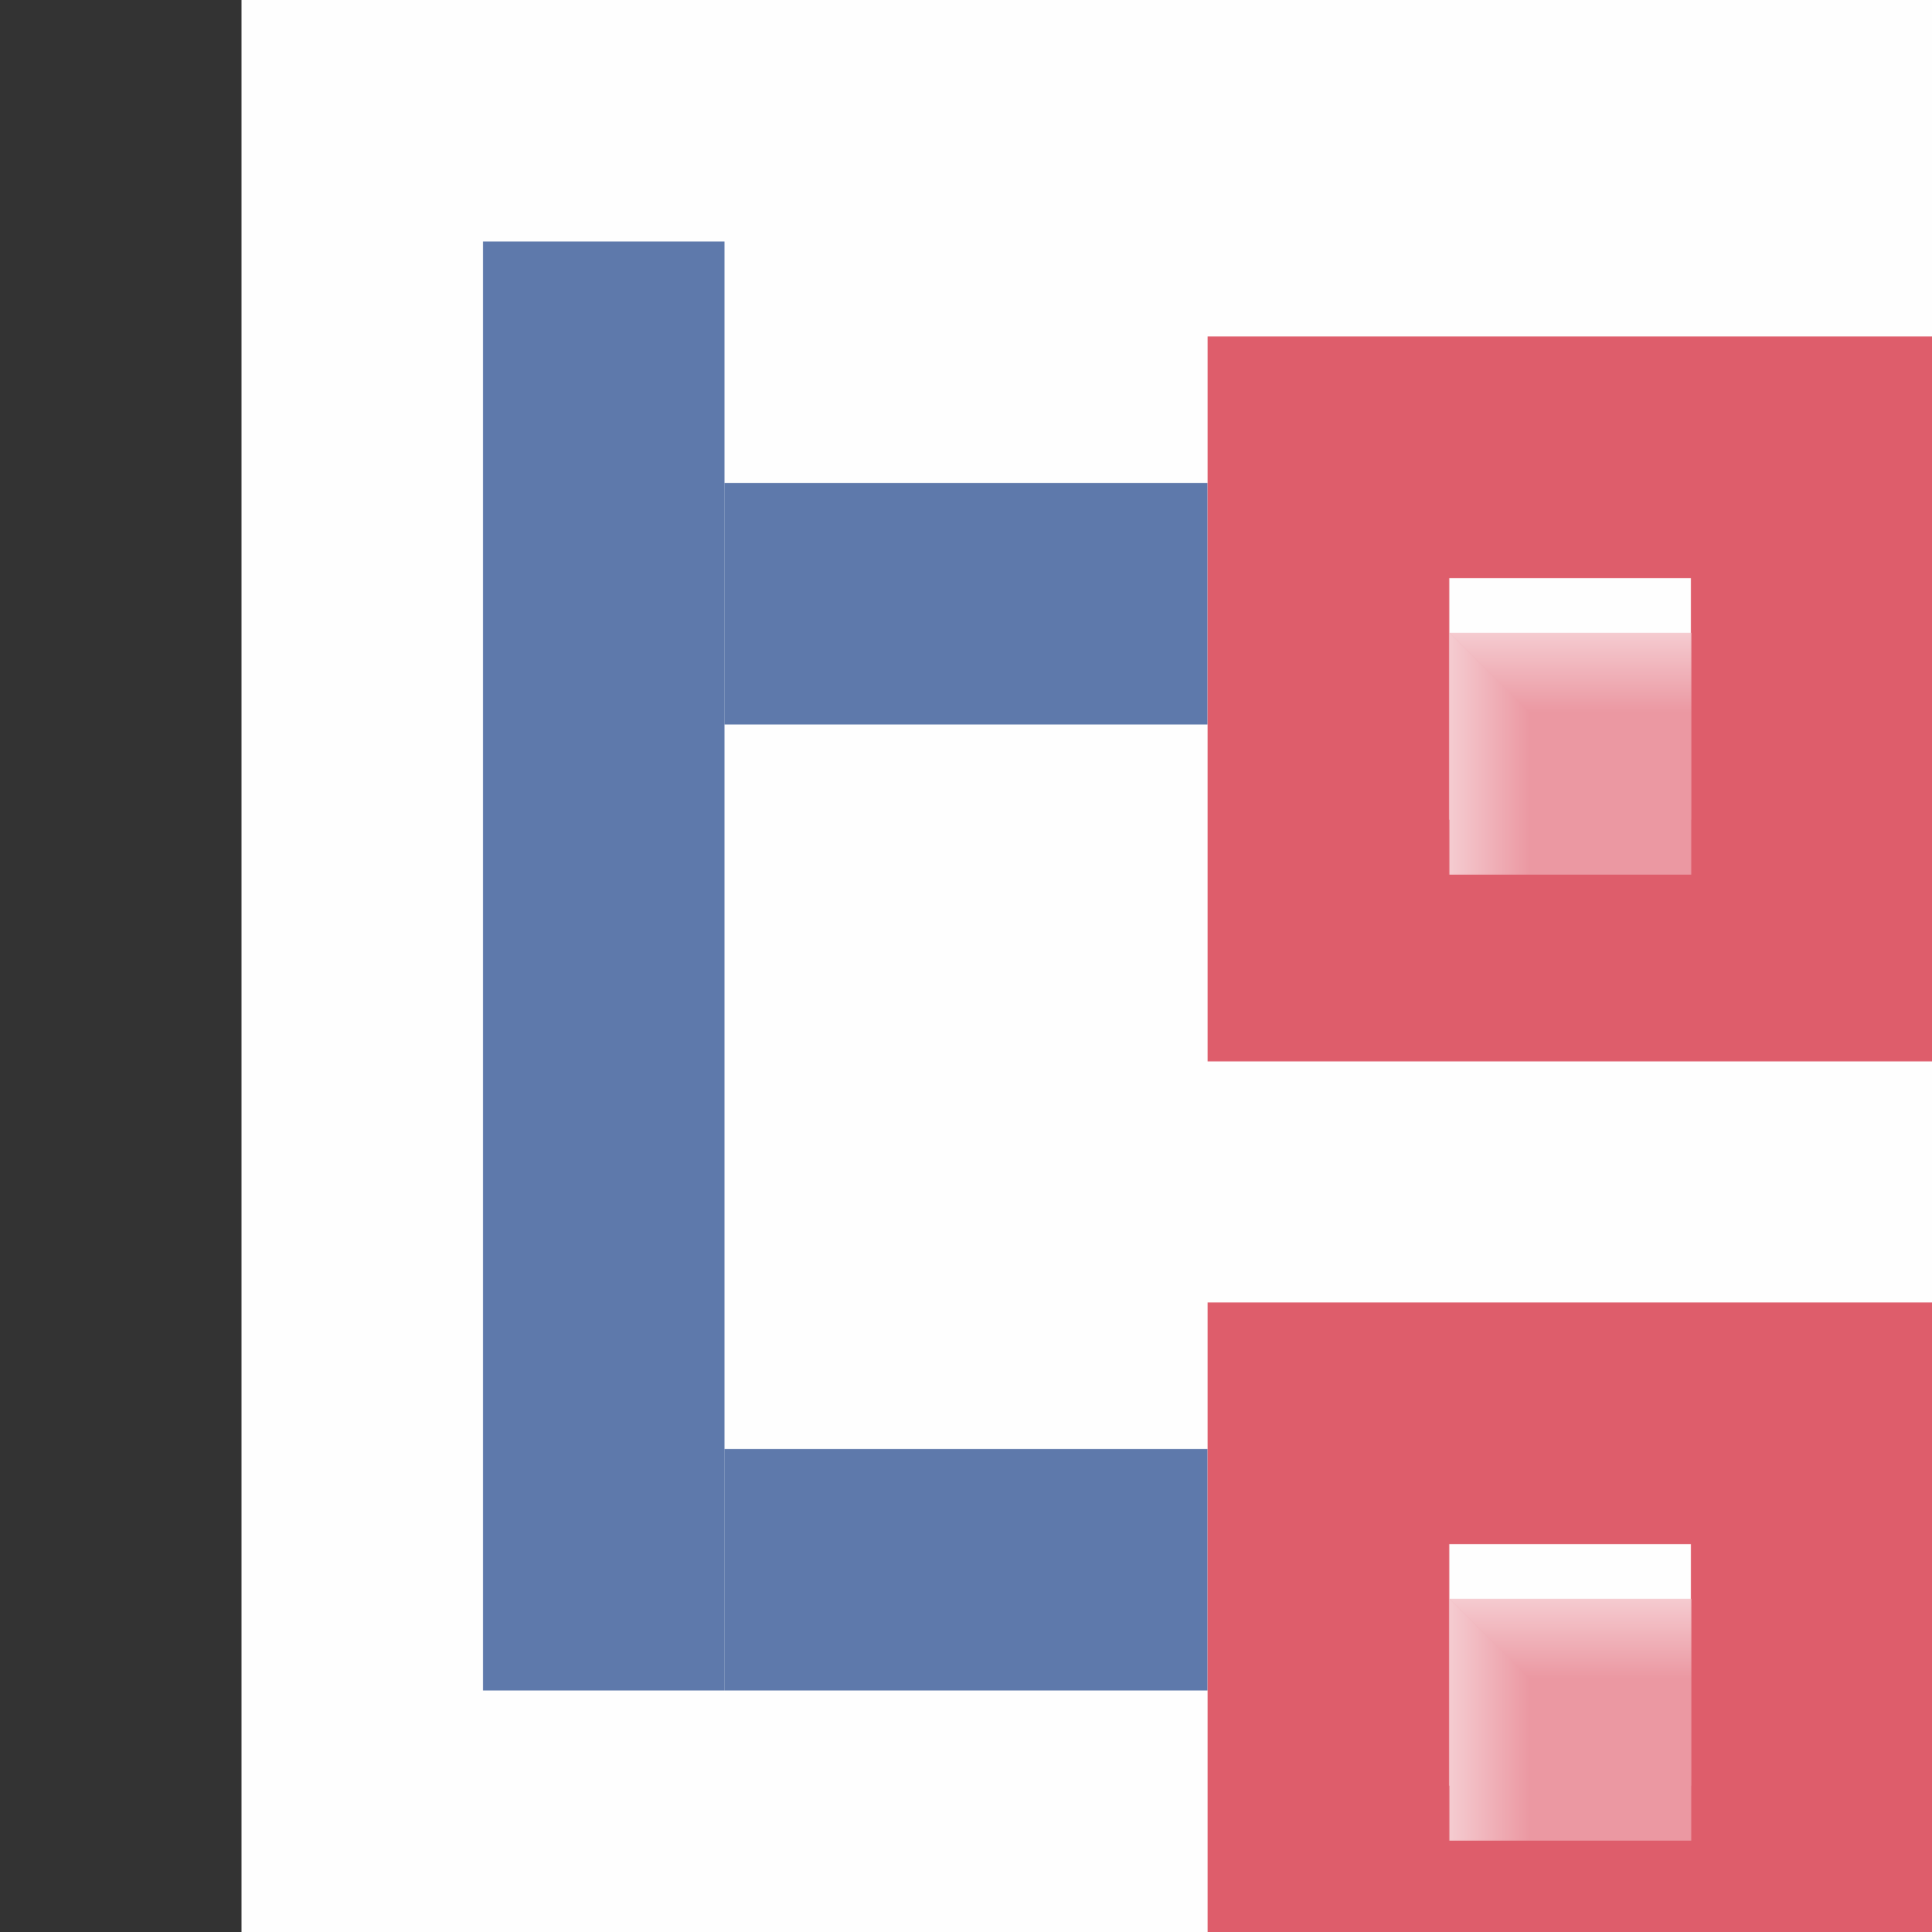 <?xml version="1.0" encoding="UTF-8" standalone="no"?>
<!-- Created with Inkscape (http://www.inkscape.org/) -->

<svg
   xmlns:dc="http://purl.org/dc/elements/1.1/"
   xmlns:cc="http://creativecommons.org/ns#"
   xmlns:rdf="http://www.w3.org/1999/02/22-rdf-syntax-ns#"
   xmlns:svg="http://www.w3.org/2000/svg"
   xmlns="http://www.w3.org/2000/svg"
   xmlns:xlink="http://www.w3.org/1999/xlink"
   xmlns:sodipodi="http://sodipodi.sourceforge.net/DTD/sodipodi-0.dtd"
   xmlns:inkscape="http://www.inkscape.org/namespaces/inkscape"
   width="8"
   height="8"
   id="svg2"
   version="1.1"
   inkscape:version="0.92.1 r15371"
   sodipodi:docname="var_cntnt_prvdr_ov4.svg">
  <rect width="100%" height="100%" fill="#333333" stroke="none"/>
  <defs
     id="defs4">
    <linearGradient
       gradientUnits="userSpaceOnUse"
       y2="1045.862"
       x2="4"
       y1="1045.862"
       x1="3"
       id="linearGradient4877-1-6"
       xlink:href="#linearGradient4871-7-19"
       inkscape:collect="always" />
    <linearGradient
       id="linearGradient4871-7-19"
       inkscape:collect="always">
      <stop
         id="stop4873-4-7"
         offset="0"
         style="stop-color:#ffffff;stop-opacity:1;" />
      <stop
         id="stop4875-0-3"
         offset="1"
         style="stop-color:#ffffff;stop-opacity:0;" />
    </linearGradient>
    <linearGradient
       gradientUnits="userSpaceOnUse"
       y2="1045.343"
       x2="4.5"
       y1="1044.347"
       x1="4.5"
       id="linearGradient4879-9-5"
       xlink:href="#linearGradient4871-7-19"
       inkscape:collect="always" />
    <linearGradient
       gradientUnits="userSpaceOnUse"
       y2="1045.862"
       x2="4"
       y1="1045.862"
       x1="3"
       id="linearGradient4877-1-6-2"
       xlink:href="#linearGradient4871-7-19-7"
       inkscape:collect="always" />
    <linearGradient
       id="linearGradient4871-7-19-7"
       inkscape:collect="always">
      <stop
         id="stop4873-4-7-2"
         offset="0"
         style="stop-color:#ffffff;stop-opacity:1;" />
      <stop
         id="stop4875-0-3-4"
         offset="1"
         style="stop-color:#ffffff;stop-opacity:0;" />
    </linearGradient>
    <linearGradient
       gradientUnits="userSpaceOnUse"
       y2="1045.343"
       x2="4.5"
       y1="1044.347"
       x1="4.5"
       id="linearGradient4879-9-5-5"
       xlink:href="#linearGradient4871-7-19-7"
       inkscape:collect="always" />
  </defs>
  <sodipodi:namedview
     id="base"
     pagecolor="#ffffff"
     bordercolor="#666666"
     borderopacity="1.0"
     inkscape:pageopacity="0.0"
     inkscape:pageshadow="2"
     inkscape:zoom="22.627418"
     inkscape:cx="7.9919758"
     inkscape:cy="6.0093925"
     inkscape:document-units="px"
     inkscape:current-layer="layer1"
     showgrid="true"
     inkscape:window-width="1664"
     inkscape:window-height="1087"
     inkscape:window-x="102"
     inkscape:window-y="-3"
     inkscape:window-maximized="0"
     inkscape:snap-global="true"
     inkscape:pagecheckerboard="true">
    <inkscape:grid
       type="xygrid"
       id="grid3966" />
  </sodipodi:namedview>
  <g
     inkscape:label="Layer 1"
     inkscape:groupmode="layer"
     id="layer1"
     style="display:inline"
     transform="translate(0,-1044.362)">
    <rect
       style="fill:#fefefe;fill-opacity:1;stroke:none;stroke-width:0;stroke-miterlimit:4;stroke-dasharray:none;stroke-opacity:1"
       id="rect4530"
       width="7"
       height="8"
       x="1"
       y="1044.362" />
    <path
       style="display:inline;fill:#5e79ab;fill-opacity:1;stroke:none"
       d="m 3,1051.362 -3e-7,-6 H 2 l 3e-7,6 z"
       id="rect3968-1"
       inkscape:connector-curvature="0"
       sodipodi:nodetypes="ccccc" />
    <path
       style="display:inline;fill:#5e79ab;fill-opacity:1;stroke:none"
       d="m 5,1046.362 h -2 v 1 h 2 z"
       id="rect3968-1-1"
       inkscape:connector-curvature="0"
       sodipodi:nodetypes="ccccc" />
    <path
       style="display:inline;fill:#5e79ab;fill-opacity:1;stroke:none"
       d="m 5,1050.362 h -2 v 1 h 2 z"
       id="rect3968-1-1-1"
       inkscape:connector-curvature="0"
       sodipodi:nodetypes="ccccc" />
    <g
       transform="matrix(0.596,0,0,0.596,3.426,428.316)"
       id="g5029-8-0"
       style="display:inline">
      <path
         sodipodi:nodetypes="cccccccccc"
         inkscape:connector-curvature="0"
         style="display:inline;fill:#de5d6b;fill-opacity:1;stroke:none"
         d="m 2.642,1042.683 v 5.037 H 7.679 v -5.037 z m 1.679,1.679 H 6 v 1.679 H 4.321 Z"
         id="rect4035-17-2-0" />
      <g
         transform="matrix(0.56,0,0,0.56,2.642,459.9)"
         id="g4094-4-6">
        <rect
           y="1044.362"
           x="3"
           height="3"
           width="3"
           id="rect4035-1-1-5-5"
           style="display:inline;fill:#eb98a2;fill-opacity:1;stroke:none" />
        <path
           sodipodi:nodetypes="ccccc"
           inkscape:connector-curvature="0"
           id="rect4035-1-7-1-5-1"
           d="m 3,1044.362 1,1 v 2 H 3 Z"
           style="display:inline;opacity:0.5;fill:url(#linearGradient4877-1-6);fill-opacity:1;stroke:none" />
        <path
           sodipodi:nodetypes="ccccc"
           inkscape:connector-curvature="0"
           id="rect4035-1-7-4-5-1-8"
           d="m 3,1044.362 1,1 h 2 v -1 z"
           style="display:inline;opacity:0.5;fill:url(#linearGradient4879-9-5);fill-opacity:1;stroke:none" />
      </g>
    </g>
    <g
       transform="matrix(0.596,0,0,0.596,3.426,424.316)"
       id="g5029-8-0-2"
       style="display:inline">
      <path
         sodipodi:nodetypes="cccccccccc"
         inkscape:connector-curvature="0"
         style="display:inline;fill:#de5d6b;fill-opacity:1;stroke:none"
         d="m 2.642,1042.683 v 5.037 H 7.679 v -5.037 z m 1.679,1.679 H 6 v 1.679 H 4.321 Z"
         id="rect4035-17-2-0-2" />
      <g
         transform="matrix(0.56,0,0,0.56,2.642,459.9)"
         id="g4094-4-6-5">
        <rect
           y="1044.362"
           x="3"
           height="3"
           width="3"
           id="rect4035-1-1-5-5-8"
           style="display:inline;fill:#eb98a2;fill-opacity:1;stroke:none" />
        <path
           sodipodi:nodetypes="ccccc"
           inkscape:connector-curvature="0"
           id="rect4035-1-7-1-5-1-6"
           d="m 3,1044.362 1,1 v 2 H 3 Z"
           style="display:inline;opacity:0.5;fill:url(#linearGradient4877-1-6-2);fill-opacity:1;stroke:none" />
        <path
           sodipodi:nodetypes="ccccc"
           inkscape:connector-curvature="0"
           id="rect4035-1-7-4-5-1-8-9"
           d="m 3,1044.362 1,1 h 2 v -1 z"
           style="display:inline;opacity:0.5;fill:url(#linearGradient4879-9-5-5);fill-opacity:1;stroke:none" />
      </g>
    </g>
  </g>
</svg>
